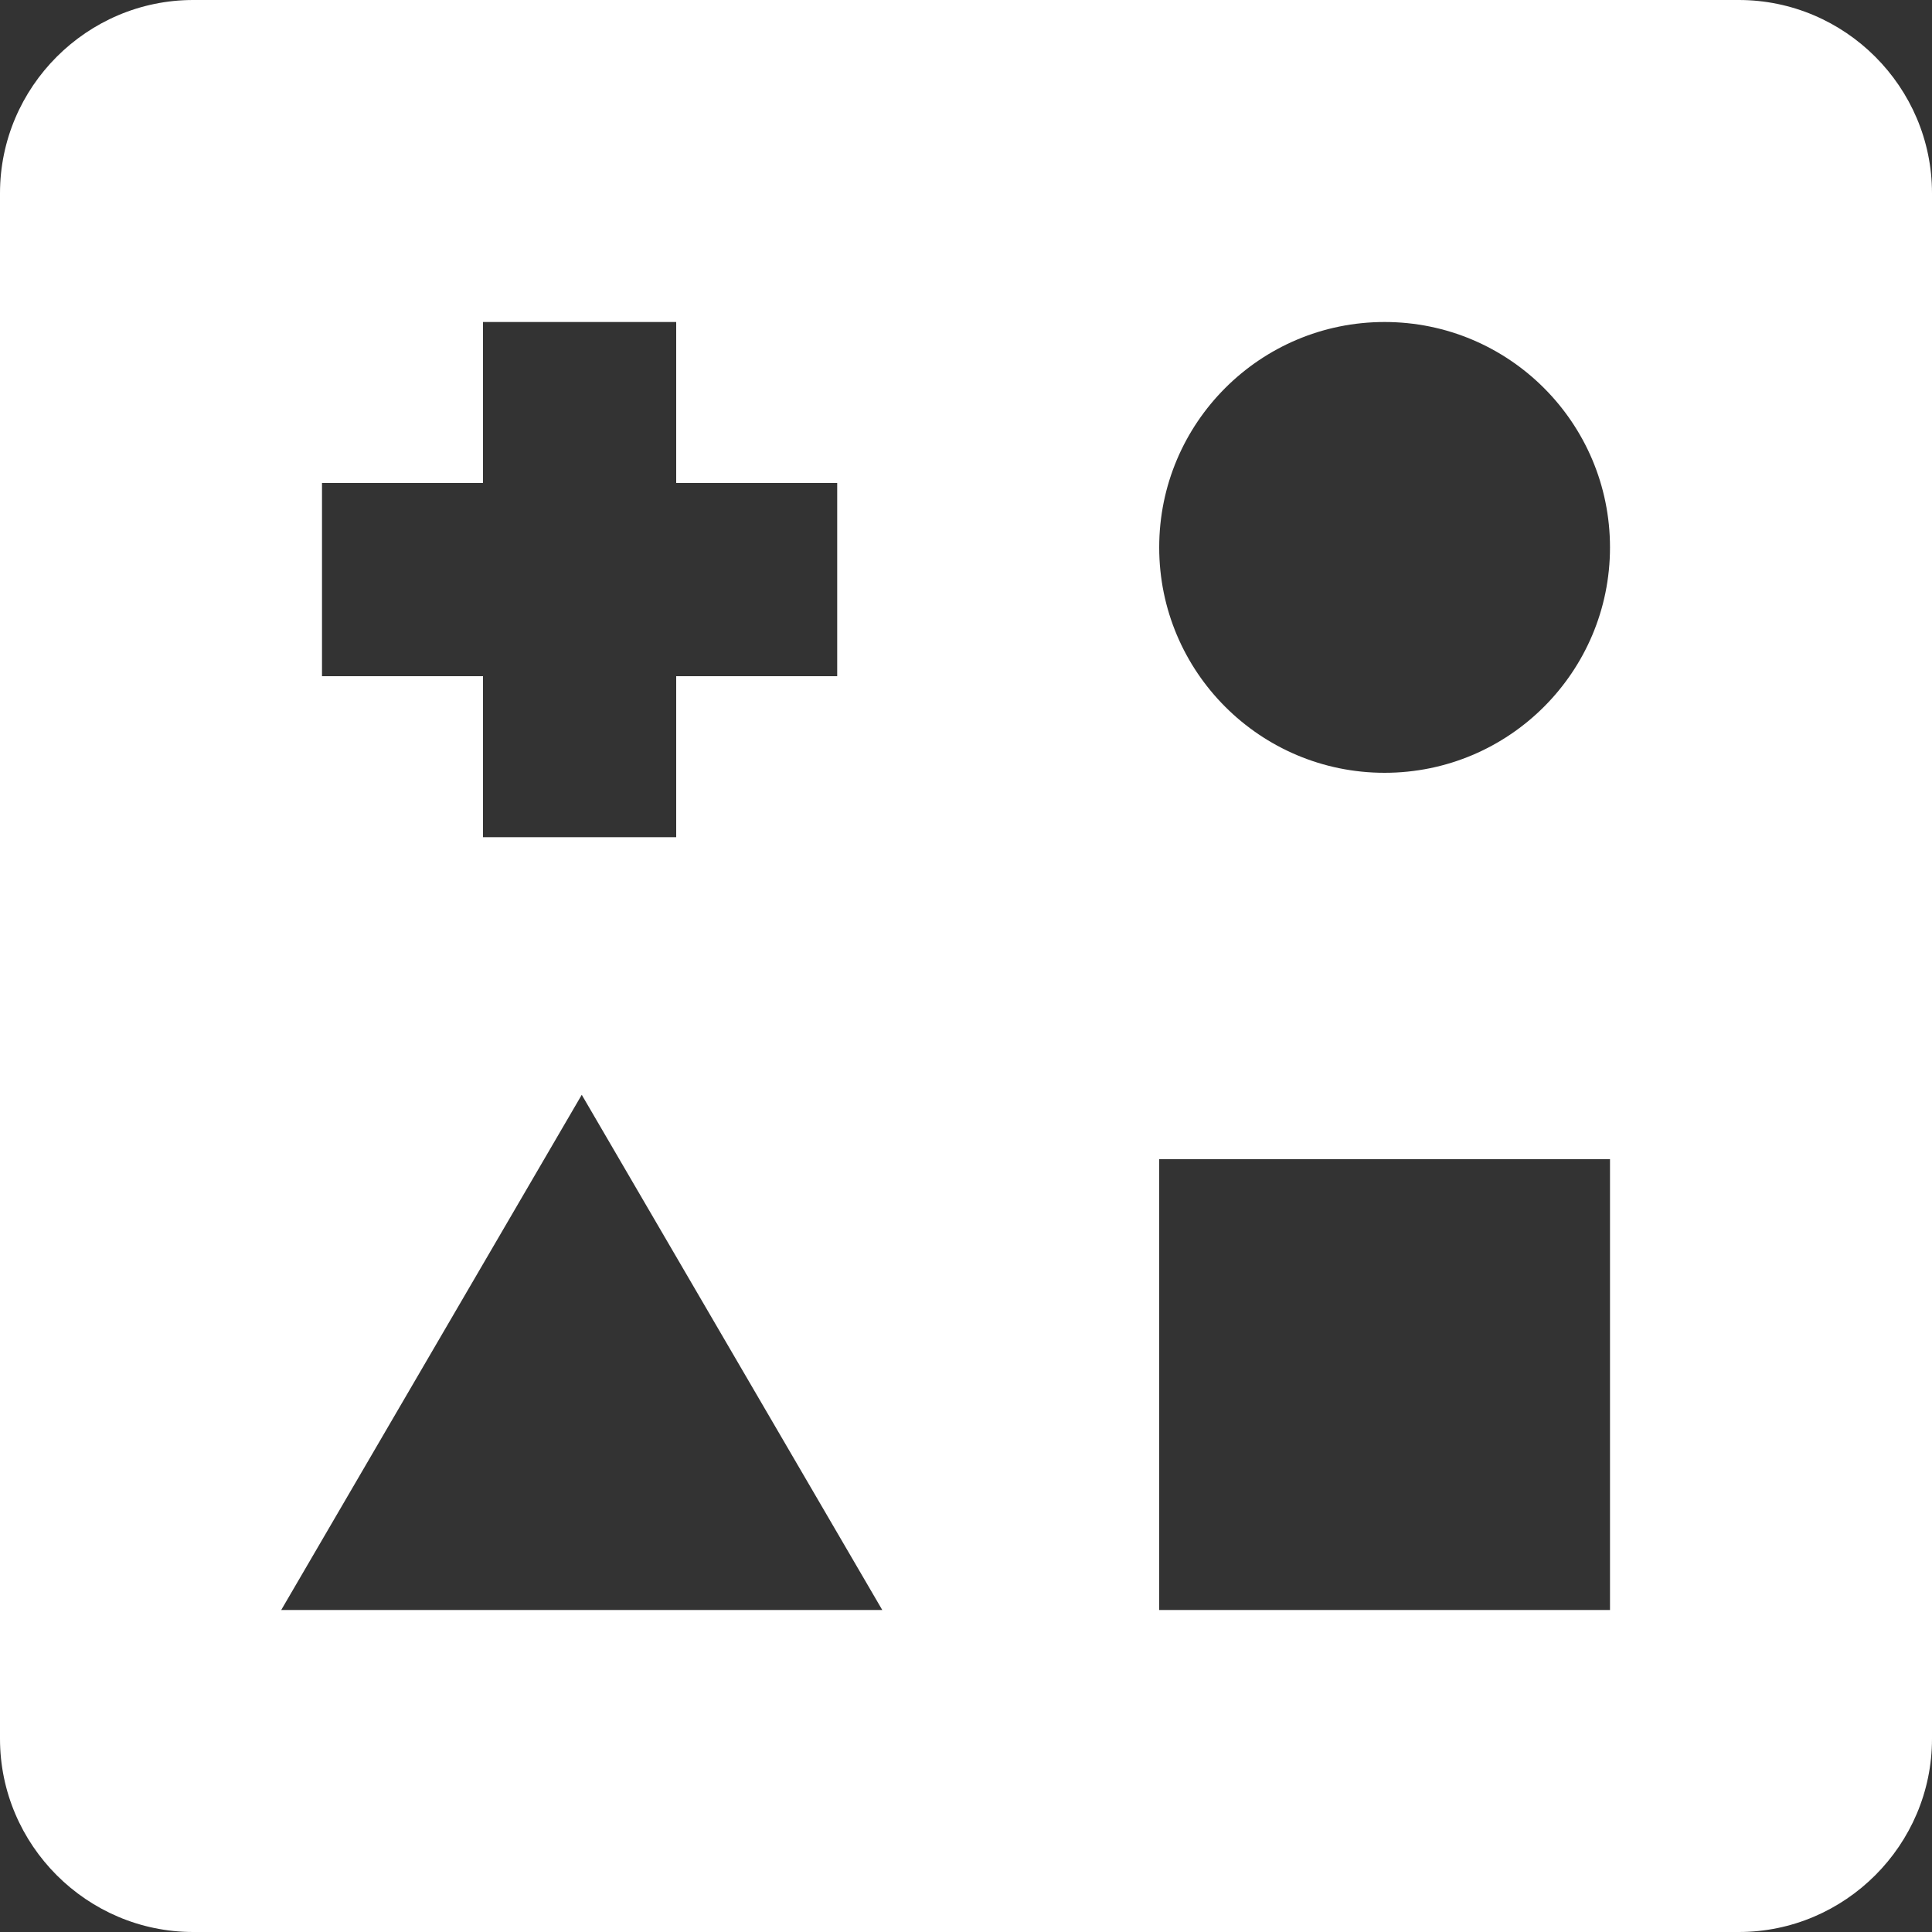 <?xml version="1.0" encoding="iso-8859-1"?>
<!-- Uploaded to: SVG Repo, www.svgrepo.com, Generator: SVG Repo Mixer Tools -->
<svg fill="#fff" height="800px" width="800px" version="1.1" id="Layer_1" xmlns="http://www.w3.org/2000/svg" xmlns:xlink="http://www.w3.org/1999/xlink" 
	 viewBox="0 0 512 512" xml:space="preserve">
<rect x="0" y="0" width="512" height="512" fill="#333333" stroke="none"/>
<g>
	<g>
		<path d="M460.8,0H51.2C23.04,0,0,23.04,0,51.2v409.6C0,488.96,23.04,512,51.2,512h409.6c28.16,0,51.2-23.04,51.2-51.2V51.2
			C512,23.04,488.96,0,460.8,0z M85.333,128H128V85.333h51.2V128h42.667v51.2H179.2v42.667H128V179.2H85.333V128z M74.525,426.667
			l79.645-136.533l79.643,136.533H74.525z M426.667,426.667H307.2V307.2h119.467V426.667z M366.933,204.8
			c-32.99,0-59.733-26.743-59.733-59.733s26.743-59.733,59.733-59.733s59.733,26.743,59.733,59.733S399.923,204.8,366.933,204.8z"/>
	</g>
</g>
</svg>